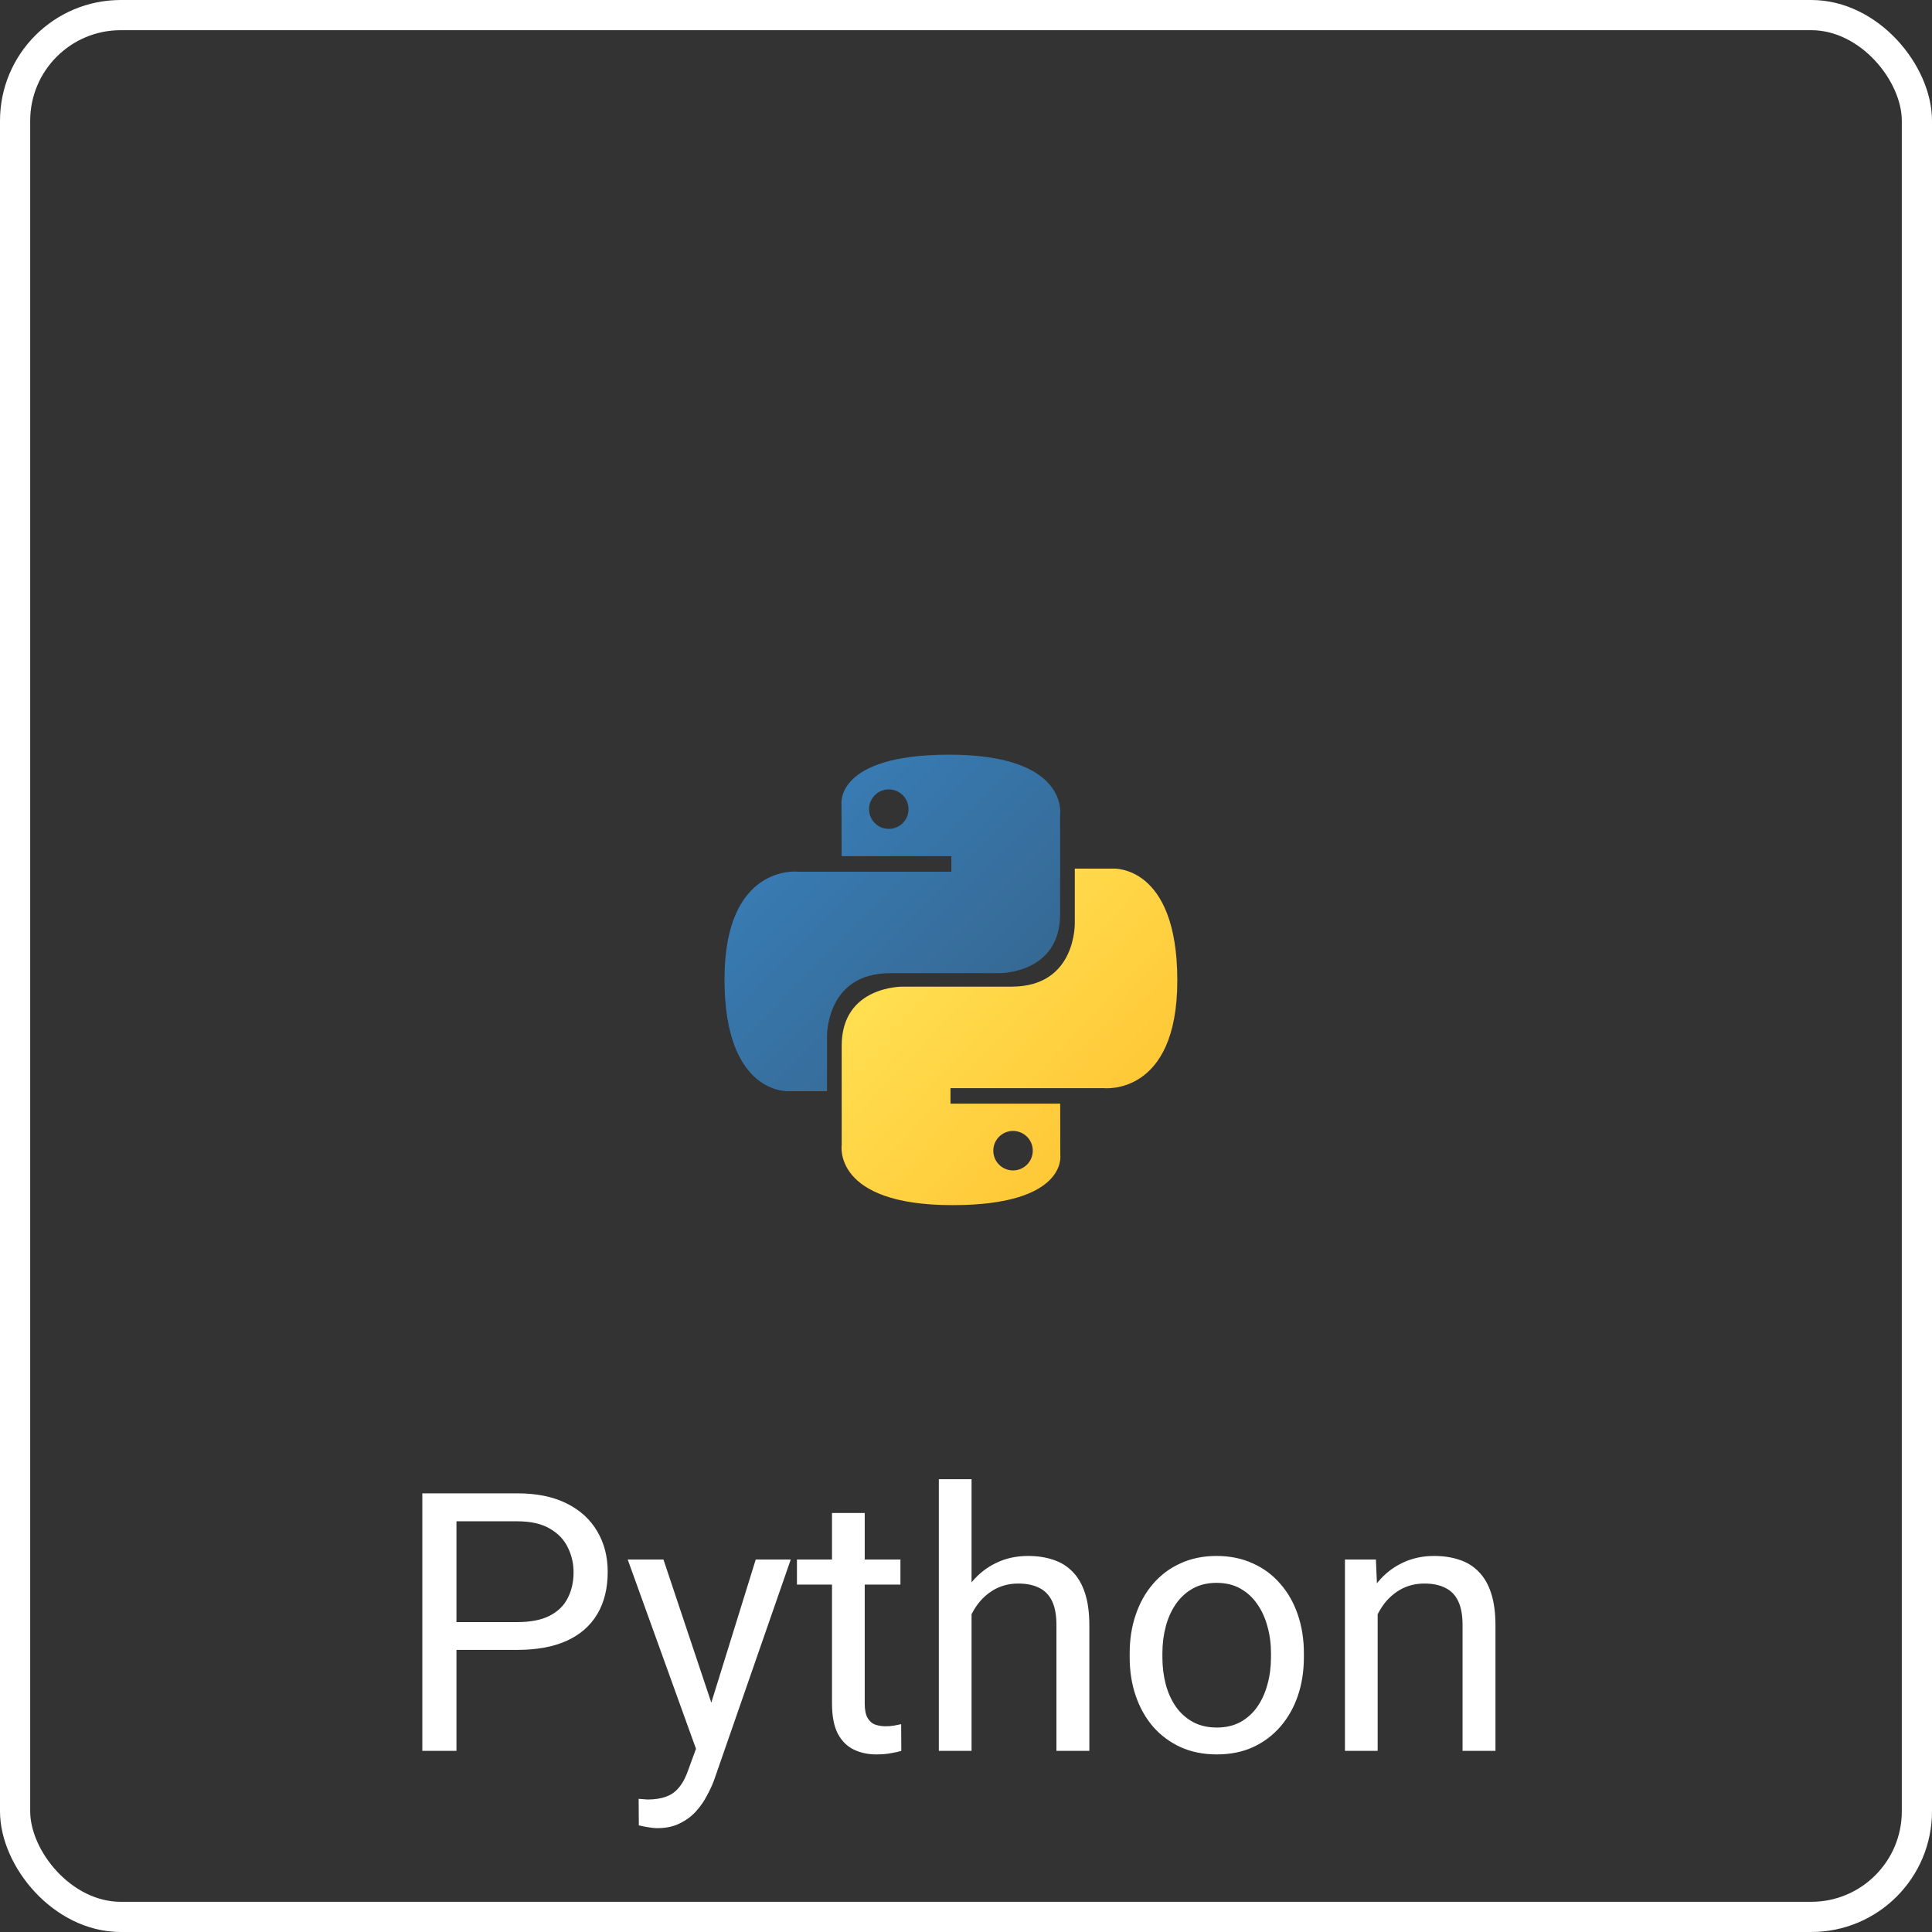 <svg width="64" height="64" viewBox="0 0 64 64" fill="none" xmlns="http://www.w3.org/2000/svg">
<rect x="0" y="0" width="64" height="64" fill="#333333" stroke="none"/>
<rect x="0.5" y="0.5" width="63" height="63" rx="3.5" stroke="white"/>
<path d="M17.137 54.654H14.857V53.734H17.137C17.578 53.734 17.936 53.664 18.209 53.523C18.482 53.383 18.682 53.188 18.807 52.938C18.936 52.688 19 52.402 19 52.082C19 51.789 18.936 51.514 18.807 51.256C18.682 50.998 18.482 50.791 18.209 50.635C17.936 50.475 17.578 50.395 17.137 50.395H15.121V58H13.99V49.469H17.137C17.781 49.469 18.326 49.58 18.771 49.803C19.217 50.025 19.555 50.334 19.785 50.728C20.016 51.119 20.131 51.566 20.131 52.07C20.131 52.617 20.016 53.084 19.785 53.471C19.555 53.857 19.217 54.152 18.771 54.355C18.326 54.555 17.781 54.654 17.137 54.654ZM23.271 57.344L25.035 51.66H26.195L23.652 58.978C23.594 59.135 23.516 59.303 23.418 59.482C23.324 59.666 23.203 59.84 23.055 60.004C22.906 60.168 22.727 60.301 22.516 60.402C22.309 60.508 22.061 60.56 21.771 60.56C21.686 60.56 21.576 60.549 21.443 60.525C21.311 60.502 21.217 60.482 21.162 60.467L21.156 59.588C21.188 59.592 21.236 59.596 21.303 59.6C21.373 59.607 21.422 59.611 21.449 59.611C21.695 59.611 21.904 59.578 22.076 59.512C22.248 59.449 22.393 59.342 22.51 59.19C22.631 59.041 22.734 58.836 22.82 58.574L23.271 57.344ZM21.977 51.66L23.623 56.582L23.904 57.725L23.125 58.123L20.793 51.66H21.977ZM29.828 51.66V52.492H26.4V51.66H29.828ZM27.561 50.119H28.645V56.43C28.645 56.645 28.678 56.807 28.744 56.916C28.811 57.025 28.896 57.098 29.002 57.133C29.107 57.168 29.221 57.185 29.342 57.185C29.432 57.185 29.525 57.178 29.623 57.162C29.725 57.143 29.801 57.127 29.852 57.115L29.857 58C29.771 58.027 29.658 58.053 29.518 58.076C29.381 58.103 29.215 58.117 29.02 58.117C28.754 58.117 28.51 58.065 28.287 57.959C28.064 57.853 27.887 57.678 27.754 57.432C27.625 57.182 27.561 56.846 27.561 56.424V50.119ZM32.184 49V58H31.1V49H32.184ZM31.926 54.59L31.475 54.572C31.479 54.139 31.543 53.738 31.668 53.371C31.793 53 31.969 52.678 32.195 52.404C32.422 52.131 32.691 51.92 33.004 51.772C33.32 51.619 33.67 51.543 34.053 51.543C34.365 51.543 34.647 51.586 34.897 51.672C35.147 51.754 35.359 51.887 35.535 52.07C35.715 52.254 35.852 52.492 35.945 52.785C36.039 53.074 36.086 53.428 36.086 53.846V58H34.996V53.834C34.996 53.502 34.947 53.236 34.85 53.037C34.752 52.834 34.609 52.688 34.422 52.598C34.234 52.504 34.004 52.457 33.73 52.457C33.461 52.457 33.215 52.514 32.992 52.627C32.773 52.74 32.584 52.897 32.424 53.096C32.268 53.295 32.145 53.523 32.055 53.781C31.969 54.035 31.926 54.305 31.926 54.59ZM37.422 54.9V54.766C37.422 54.309 37.488 53.885 37.621 53.494C37.754 53.1 37.945 52.758 38.195 52.469C38.445 52.176 38.748 51.949 39.103 51.789C39.459 51.625 39.857 51.543 40.299 51.543C40.744 51.543 41.145 51.625 41.5 51.789C41.859 51.949 42.164 52.176 42.414 52.469C42.668 52.758 42.861 53.1 42.994 53.494C43.127 53.885 43.193 54.309 43.193 54.766V54.9C43.193 55.357 43.127 55.781 42.994 56.172C42.861 56.562 42.668 56.904 42.414 57.197C42.164 57.486 41.861 57.713 41.506 57.877C41.154 58.037 40.756 58.117 40.31 58.117C39.865 58.117 39.465 58.037 39.109 57.877C38.754 57.713 38.449 57.486 38.195 57.197C37.945 56.904 37.754 56.562 37.621 56.172C37.488 55.781 37.422 55.357 37.422 54.9ZM38.506 54.766V54.9C38.506 55.217 38.543 55.516 38.617 55.797C38.691 56.074 38.803 56.32 38.951 56.535C39.103 56.75 39.293 56.92 39.52 57.045C39.746 57.166 40.01 57.227 40.31 57.227C40.607 57.227 40.867 57.166 41.09 57.045C41.316 56.92 41.504 56.75 41.652 56.535C41.801 56.32 41.912 56.074 41.986 55.797C42.065 55.516 42.103 55.217 42.103 54.9V54.766C42.103 54.453 42.065 54.158 41.986 53.881C41.912 53.6 41.799 53.352 41.647 53.137C41.498 52.918 41.31 52.746 41.084 52.621C40.861 52.496 40.6 52.434 40.299 52.434C40.002 52.434 39.74 52.496 39.514 52.621C39.291 52.746 39.103 52.918 38.951 53.137C38.803 53.352 38.691 53.6 38.617 53.881C38.543 54.158 38.506 54.453 38.506 54.766ZM45.637 53.014V58H44.553V51.66H45.578L45.637 53.014ZM45.379 54.59L44.928 54.572C44.932 54.139 44.996 53.738 45.121 53.371C45.246 53 45.422 52.678 45.648 52.404C45.875 52.131 46.145 51.92 46.457 51.772C46.773 51.619 47.123 51.543 47.506 51.543C47.818 51.543 48.1 51.586 48.35 51.672C48.6 51.754 48.812 51.887 48.988 52.07C49.168 52.254 49.305 52.492 49.398 52.785C49.492 53.074 49.539 53.428 49.539 53.846V58H48.449V53.834C48.449 53.502 48.4 53.236 48.303 53.037C48.205 52.834 48.062 52.688 47.875 52.598C47.688 52.504 47.457 52.457 47.184 52.457C46.914 52.457 46.668 52.514 46.445 52.627C46.227 52.74 46.037 52.897 45.877 53.096C45.721 53.295 45.598 53.523 45.508 53.781C45.422 54.035 45.379 54.305 45.379 54.59Z" fill="white"/>
<path d="M31.446 25C27.638 25 27.876 26.651 27.876 26.651L27.88 28.362H31.514V28.876H26.437C26.437 28.876 24 28.599 24 32.442C24 36.284 26.127 36.148 26.127 36.148H27.396V34.365C27.396 34.365 27.328 32.238 29.489 32.238H33.093C33.093 32.238 35.118 32.271 35.118 30.281V26.991C35.118 26.991 35.425 25 31.446 25ZM29.442 26.15C29.804 26.15 30.096 26.443 30.096 26.804C30.096 27.166 29.804 27.458 29.442 27.458C29.081 27.458 28.788 27.166 28.788 26.804C28.788 26.443 29.081 26.15 29.442 26.15Z" fill="url(#paint0_linear_9_36)"/>
<path d="M31.554 39.922C35.362 39.922 35.124 38.27 35.124 38.27L35.12 36.56H31.486V36.046H36.563C36.563 36.046 39 36.322 39 32.48C39 28.638 36.873 28.774 36.873 28.774H35.604V30.557C35.604 30.557 35.672 32.684 33.511 32.684H29.907C29.907 32.684 27.882 32.651 27.882 34.641V37.931C27.882 37.931 27.575 39.922 31.554 39.922ZM33.558 38.772C33.196 38.772 32.904 38.479 32.904 38.118C32.904 37.756 33.196 37.464 33.558 37.464C33.919 37.464 34.212 37.756 34.212 38.118C34.212 38.479 33.919 38.772 33.558 38.772Z" fill="url(#paint1_linear_9_36)"/>
<defs>
<linearGradient id="paint0_linear_9_36" x1="25.442" y1="26.342" x2="32.875" y2="33.702" gradientUnits="userSpaceOnUse">
<stop stop-color="#387EB8"/>
<stop offset="1" stop-color="#366994"/>
</linearGradient>
<linearGradient id="paint1_linear_9_36" x1="30.004" y1="31.068" x2="37.987" y2="38.614" gradientUnits="userSpaceOnUse">
<stop stop-color="#FFE052"/>
<stop offset="1" stop-color="#FFC331"/>
</linearGradient>
</defs>
</svg>
